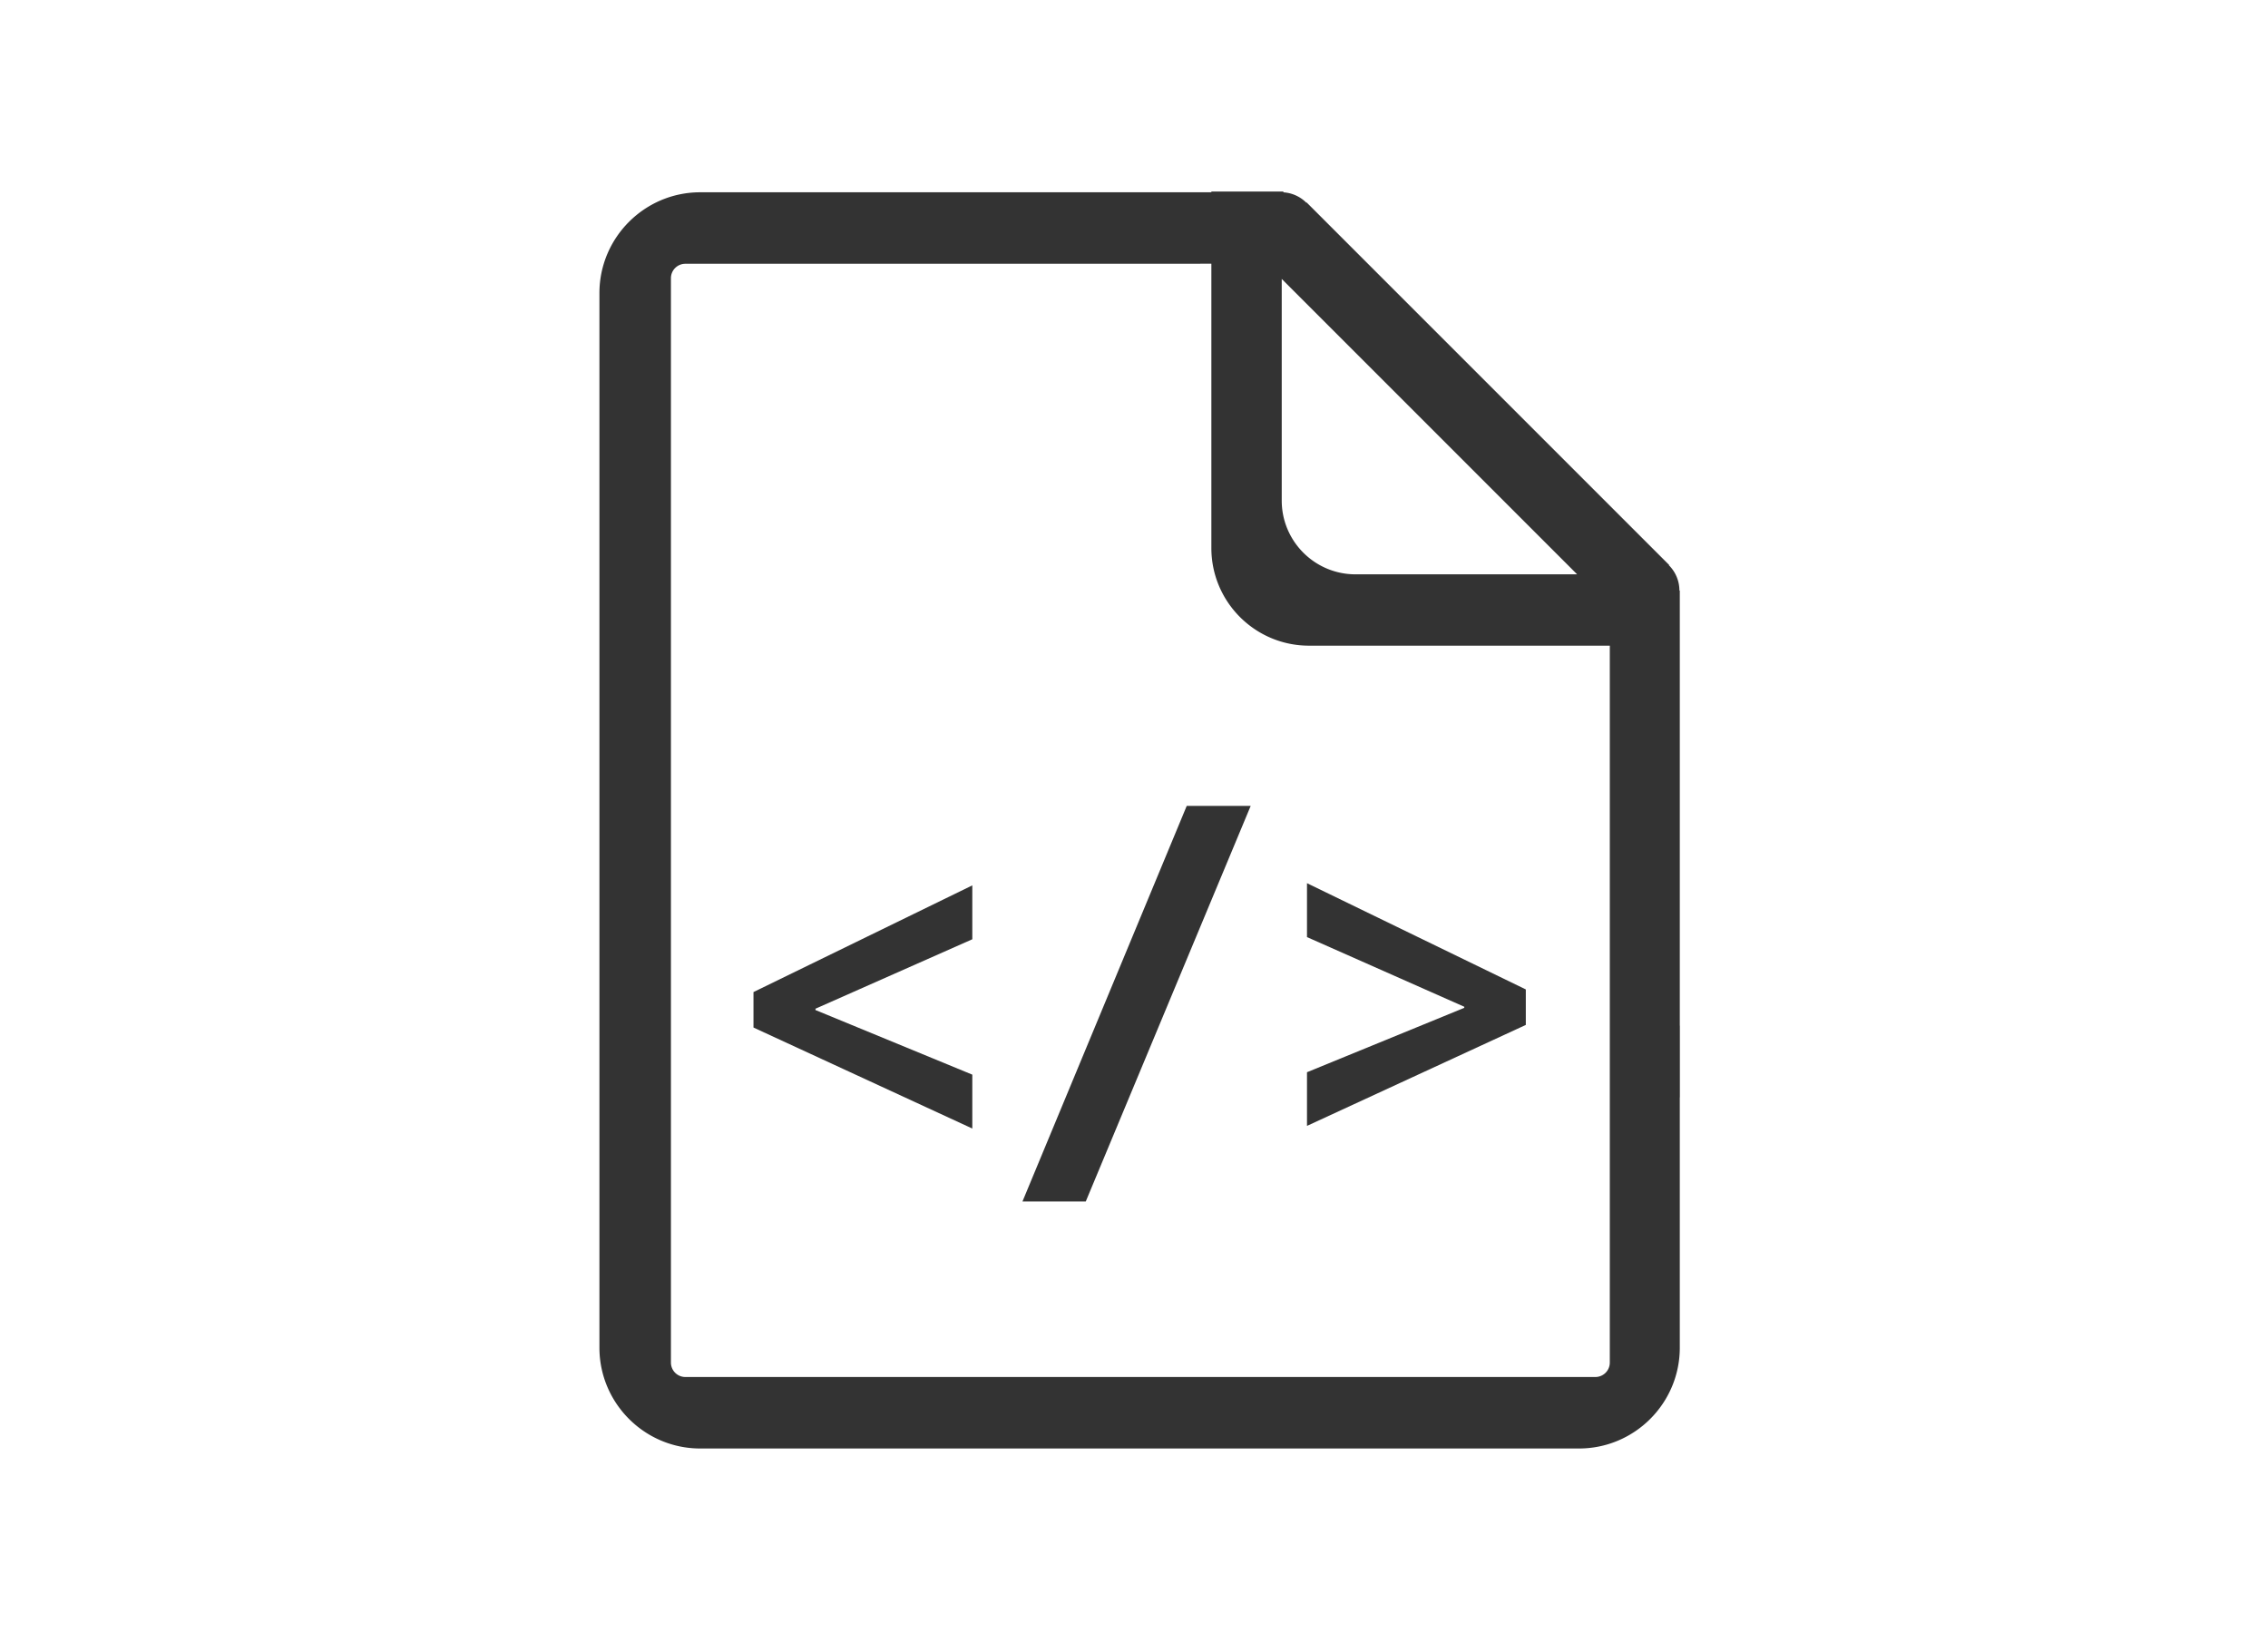 <?xml version="1.0" standalone="no"?><!DOCTYPE svg PUBLIC "-//W3C//DTD SVG 1.1//EN"
        "http://www.w3.org/Graphics/SVG/1.1/DTD/svg11.dtd">
<svg t="1667446028704" class="icon" viewBox="0 0 1406 1024" version="1.1" xmlns="http://www.w3.org/2000/svg" p-id="3455"
     width="21.969" height="16">
    <path d="M1041.359 635.849V366.076h-0.235a22.149 22.149 0 0 0-6.498-15.627l0.164-0.164-224.782-224.785-0.167 0.164a22.043 22.043 0 0 0-14.273-6.432c0.032-0.161 0.042-0.328 0.079-0.486h-44.689v0.455h-316.85c-34.469 0-62.511 28.039-62.511 62.503v653.766c0 34.469 28.042 62.511 62.511 62.511h544.739c34.469 0 62.511-28.039 62.511-62.511v-155.181h0.048v-44.438h-0.045z m-63.65-279.798h-137.362c-25.279 0-45.763-20.489-45.763-45.768V172.91l183.125 183.141z m20.256 45.443v443.238a8.949 8.949 0 0 1-8.938 8.93h-564.17a8.944 8.944 0 0 1-8.93-8.93V172.455a8.936 8.936 0 0 1 8.93-8.928h319.216v-0.04h6.884v176.215c0 33.456 27.117 60.573 60.573 60.573h186.451v1.216h-0.016v0.003z"
          p-id="3456" fill="#333333"></path>
    <path d="M602.758 699.618l-135.649-62.601v-21.998l135.649-66.135v33.409l-97.223 43.048v0.822l97.223 40.05v33.406zM775.35 499.589l-102.251 245.25H633.858l101.839-245.25h39.653zM945.899 635.389l-135.655 62.595v-33.261l97.495-39.92v-0.682l-97.495-43.183v-33.414l135.655 65.866v21.998z"
          p-id="3457" fill="#333333"></path>
</svg>